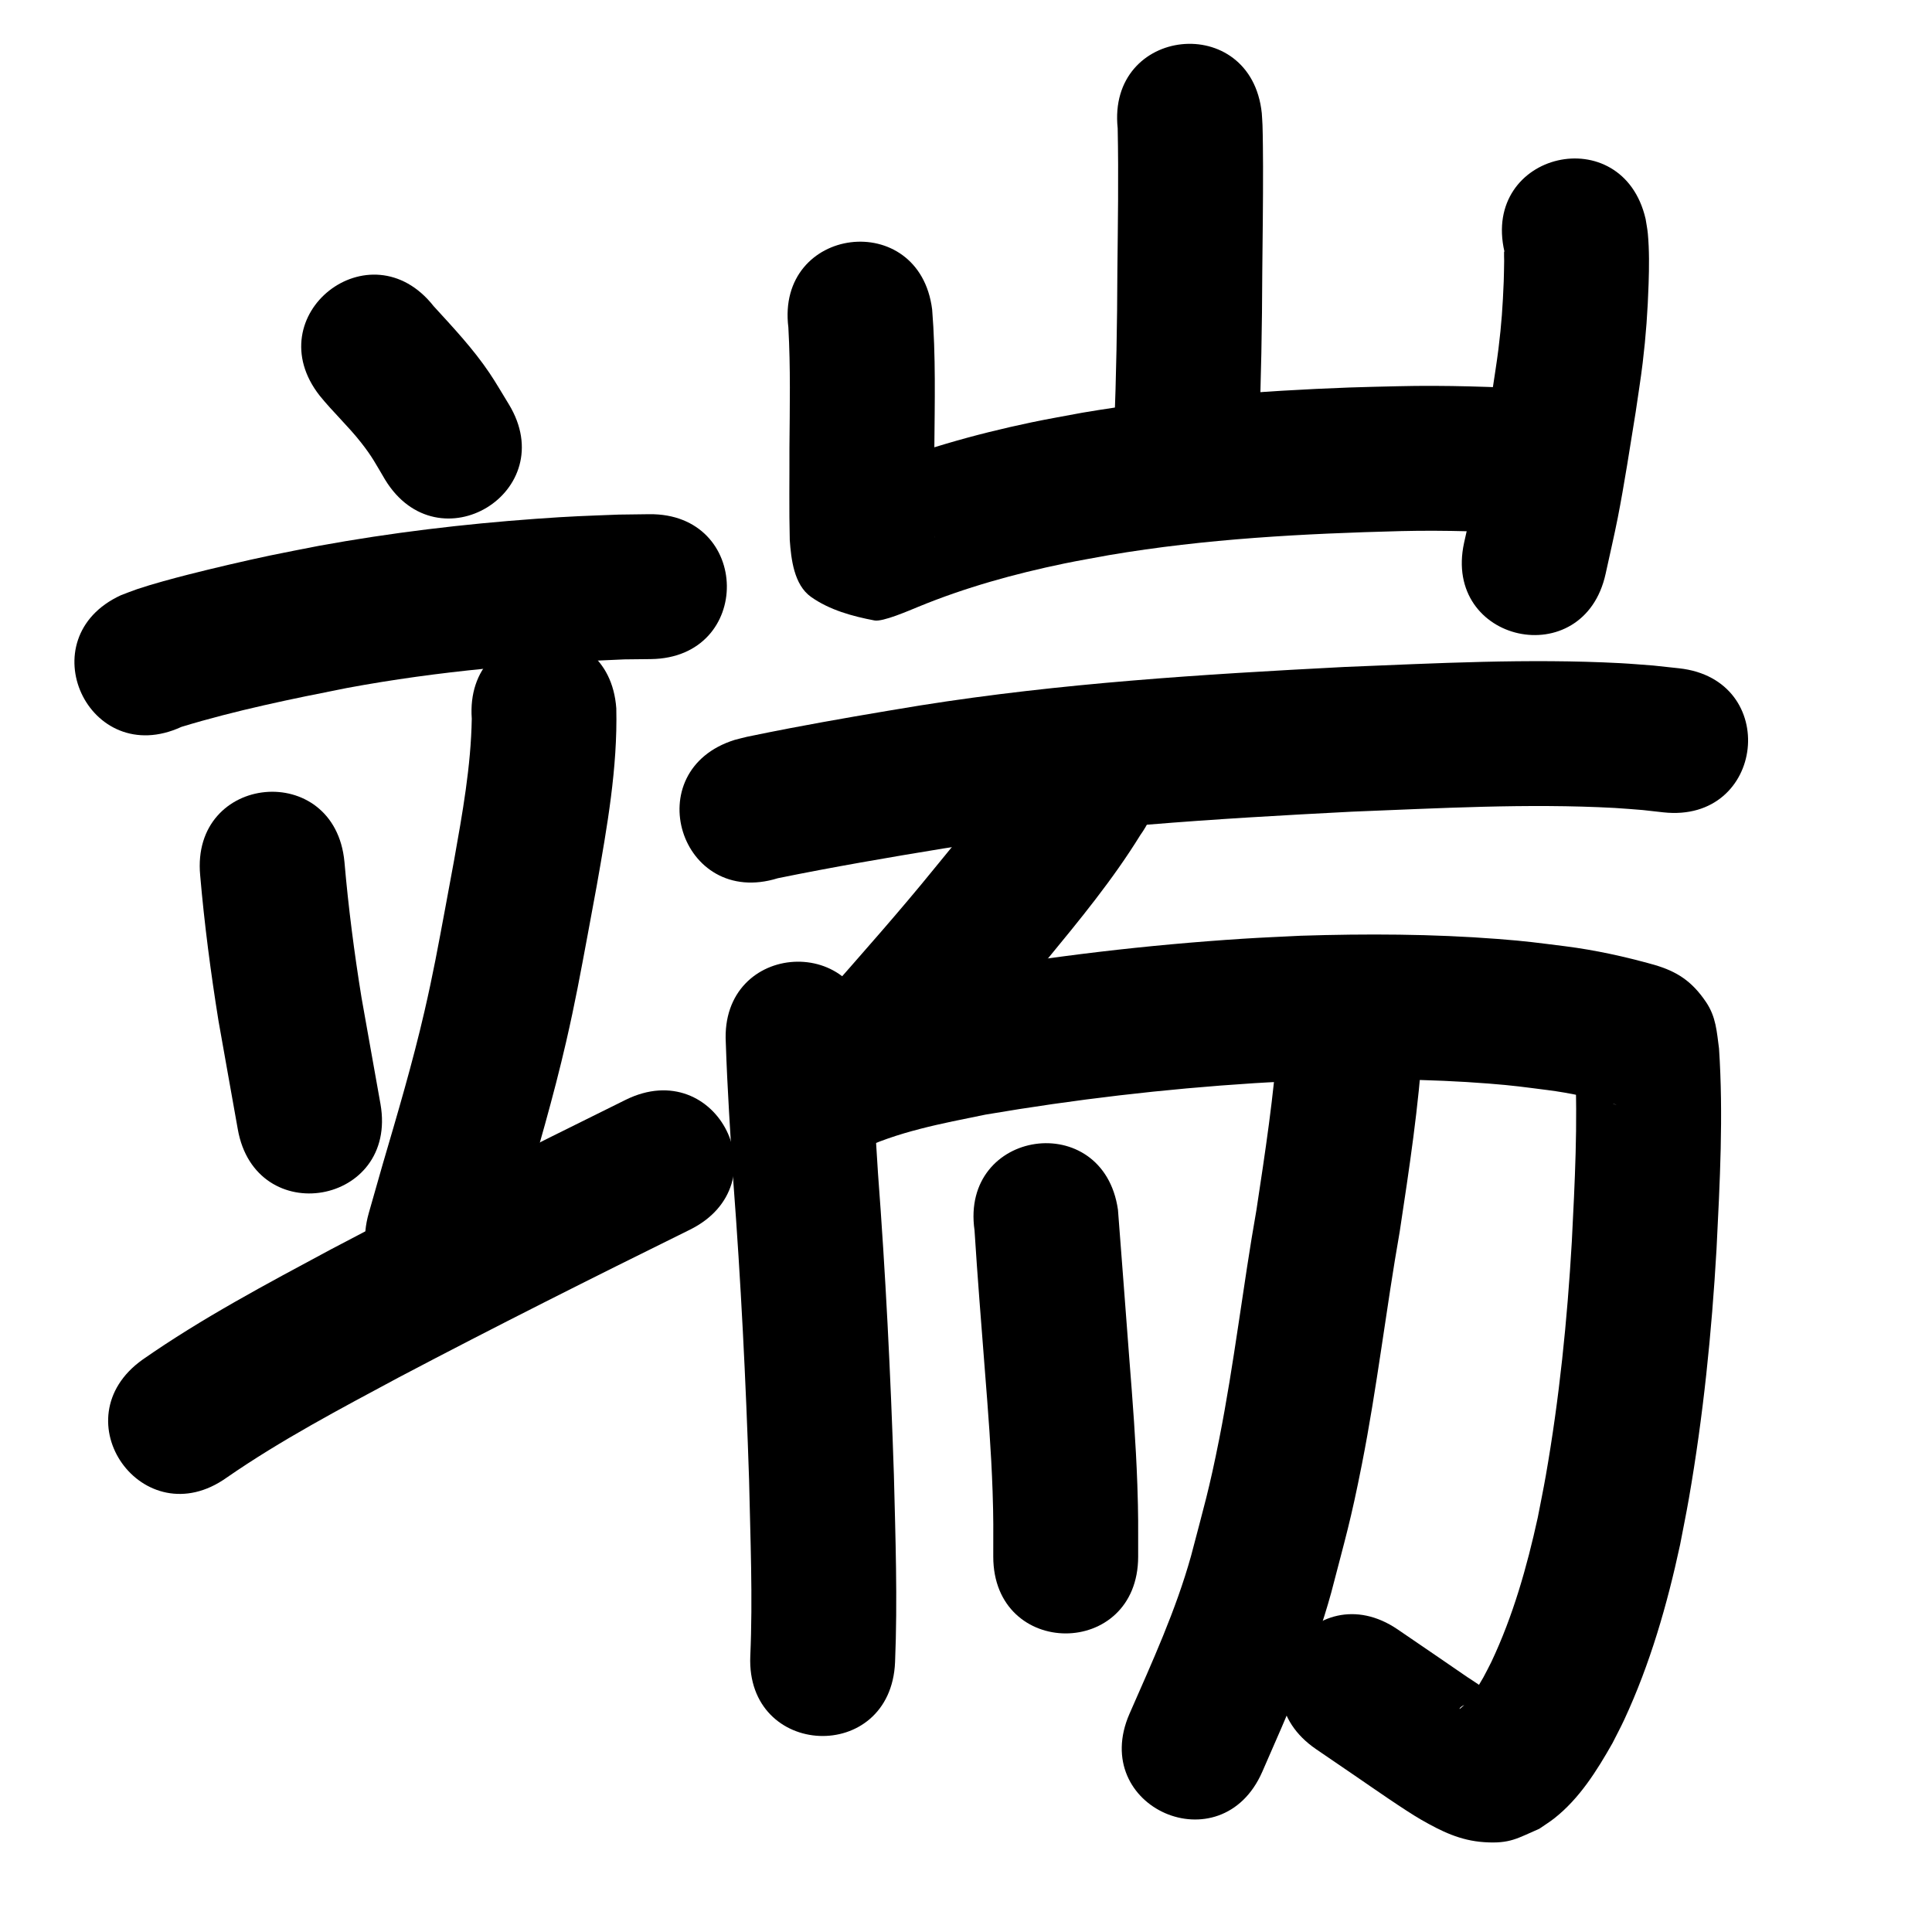 <?xml version="1.0" ?>
<svg xmlns="http://www.w3.org/2000/svg" width="1000" height="1000">
<path d="m 165.532,204.876 c 6.785,8.385 14.75,15.75 21.405,24.249 5.885,7.516 7.252,10.516 12.365,19.116 27.591,45.29 91.642,6.27 64.05,-39.02 v 0 c -3.344,-5.401 -6.481,-10.936 -10.031,-16.204 -8.429,-12.507 -18.727,-23.451 -28.866,-34.541 -32.81,-41.665 -91.734,4.735 -58.924,46.401 z"/>
<path d="m 93.93,376.223 c 28.11,-8.558 56.929,-14.457 85.728,-20.137 47.38,-8.799 95.423,-12.931 143.525,-14.79 4.573,-0.051 9.147,-0.101 13.72,-0.152 53.029,-0.64 52.125,-75.634 -0.905,-74.995 v 0 c -5.249,0.068 -10.497,0.136 -15.746,0.204 -18.215,0.72 -23.887,0.81 -42.872,2.178 -37.635,2.712 -75.143,7.204 -112.271,13.979 -8.469,1.678 -16.958,3.259 -25.406,5.035 -12.519,2.632 -29.692,6.648 -42.286,9.859 -7.713,1.967 -18.501,4.864 -26.375,7.516 -2.862,0.964 -5.656,2.119 -8.484,3.179 -48.171,22.183 -16.799,90.307 31.371,68.124 z"/>
<path d="m 103.613,453.094 c 2.169,25.179 5.452,50.217 9.456,75.164 3.25,18.736 6.72,37.433 9.998,56.165 9.145,52.239 83.021,39.306 73.876,-12.933 v 0 c -3.221,-18.397 -6.618,-36.762 -9.83,-55.16 -3.771,-23.313 -6.801,-46.719 -8.83,-70.252 -4.961,-52.8 -79.632,-45.784 -74.671,7.016 z"/>
<path d="m 244.187,372 c -0.421,24.647 -4.836,48.991 -9.136,73.188 -1.547,8.37 -3.075,16.744 -4.64,25.11 -3.702,19.794 -6.183,33.573 -10.723,53.249 -6.161,26.702 -13.93,52.928 -21.643,79.208 -2.388,8.374 -4.775,16.748 -7.163,25.121 -14.54,51.001 57.586,71.563 72.126,20.562 v 0 c 2.335,-8.19 4.669,-16.38 7.004,-24.571 8.24,-28.098 16.469,-56.147 23.031,-84.699 4.689,-20.402 7.302,-34.823 11.12,-55.247 1.599,-8.554 3.161,-17.114 4.741,-25.671 5.324,-30.226 10.803,-60.79 10.091,-91.607 -3.787,-52.898 -78.595,-47.542 -74.809,5.355 z"/>
<path d="m 117.315,764.821 c 28.353,-19.618 58.945,-35.697 89.274,-51.976 49.755,-26.215 100.013,-51.445 150.446,-76.323 47.561,-23.462 14.381,-90.723 -33.18,-67.261 v 0 c -51.207,25.261 -102.235,50.882 -152.749,77.509 -33.104,17.787 -66.45,35.432 -97.319,56.975 -43.187,30.779 0.341,91.855 43.528,61.076 z"/>
<path d="m 578.509,66.394 c 0.512,24.637 0.093,49.282 -0.157,73.92 -0.082,27.184 -0.594,54.355 -1.627,81.519 -2.005,52.995 72.942,55.83 74.946,2.835 v 0 c 1.048,-27.854 1.599,-55.716 1.677,-83.591 0.186,-18.321 0.439,-36.643 0.397,-54.965 -0.01,-4.505 -0.091,-16.212 -0.276,-21.346 -0.075,-2.082 -0.249,-4.16 -0.373,-6.24 -5.564,-52.74 -80.15,-44.872 -74.586,7.869 z"/>
<path d="m 408.06,169.536 c 1.16,20.664 0.718,41.386 0.552,62.071 0.06,15.969 -0.235,31.947 0.171,47.913 0.697,9.828 2.168,23.163 10.983,29.421 9.525,6.762 21.372,10.033 32.849,12.205 4.38,0.829 17.86,-5.11 22.642,-7.045 24.321,-10.016 49.832,-17.086 75.565,-22.419 7.715,-1.599 15.489,-2.901 23.234,-4.351 49.938,-8.483 100.606,-11.137 151.167,-12.436 23.088,-0.564 46.159,0.313 69.207,1.539 52.959,2.802 56.922,-72.093 3.963,-74.895 v 0 c -25.018,-1.317 -50.062,-2.236 -75.121,-1.618 -8.314,0.219 -16.63,0.351 -24.941,0.657 -46.247,1.702 -92.515,5.324 -138.174,13.053 -8.735,1.658 -17.504,3.147 -26.205,4.974 -29.737,6.244 -59.16,14.58 -87.277,26.157 -1.632,0.696 -5.239,0.347 -4.897,2.088 0.337,1.712 3.567,-1.077 5.211,-0.492 9.813,3.489 20.424,6.105 28.626,12.523 6.91,5.407 7.508,12.397 8.255,19.504 0.032,0.303 -0.076,-0.605 -0.113,-0.908 -0.453,-15.081 -0.011,-30.184 -0.146,-45.268 0.192,-23.991 0.807,-48.059 -1.131,-71.996 -6.592,-52.622 -81.011,-43.299 -74.418,9.323 z"/>
<path d="m 778.698,130.246 c -0.064,0.011 -0.191,-0.031 -0.193,0.034 -0.049,1.552 0.031,3.105 0.046,4.657 -0.075,3.589 -0.081,7.18 -0.226,10.767 -0.514,12.751 -1.13,22.035 -2.728,34.904 -0.909,7.32 -2.129,14.599 -3.193,21.898 -2.554,15.806 -5.804,36.769 -8.899,52.403 -1.727,8.721 -3.801,17.369 -5.702,26.054 -11.283,51.819 62,67.776 73.283,15.957 v 0 c 2.088,-9.633 4.355,-19.229 6.264,-28.9 3.256,-16.494 6.604,-38.166 9.289,-54.825 1.203,-8.445 2.588,-16.867 3.608,-25.336 1.704,-14.149 2.598,-26.828 3.07,-40.98 0.282,-8.456 0.388,-17.47 -0.397,-25.957 -0.235,-2.544 -0.767,-5.051 -1.15,-7.577 -11.95,-51.669 -85.021,-34.769 -73.071,16.9 z"/>
<path d="m 402.642,454.558 c 28.507,-5.811 57.178,-10.729 85.887,-15.424 69.911,-11.051 140.608,-15.362 211.216,-19.012 45.302,-1.757 90.727,-4.381 136.059,-1.926 4.852,0.263 9.69,0.726 14.536,1.088 3.539,0.395 7.078,0.79 10.617,1.184 52.719,5.761 60.867,-68.795 8.148,-74.556 v 0 c -4.429,-0.476 -8.858,-0.952 -13.287,-1.428 -5.735,-0.412 -11.463,-0.935 -17.205,-1.236 -47.563,-2.497 -95.215,0.059 -142.745,1.974 -73.367,3.802 -146.819,8.364 -219.454,19.897 -22.704,3.719 -45.358,7.562 -67.956,11.882 -2.559,0.489 -17.982,3.504 -21.729,4.343 -2.151,0.482 -4.276,1.076 -6.414,1.614 -50.629,15.786 -28.304,87.386 22.325,71.6 z"/>
<path d="m 529.261,388.551 c -13.319,21.62 -29.414,41.288 -45.537,60.839 -17.999,22.206 -36.998,43.567 -55.839,65.054 -34.965,39.874 21.425,89.322 56.39,49.448 v 0 c 19.349,-22.065 38.845,-44.013 57.334,-66.812 17.172,-20.862 34.424,-41.823 48.636,-64.871 30.87,-43.122 -30.114,-86.779 -60.984,-43.657 z"/>
<path d="m 375.671,539.636 c 0.784,24.114 2.422,48.192 3.919,72.269 3.881,51.251 6.456,102.575 8.13,153.941 0.65,30.432 1.969,60.905 0.632,91.337 -2.249,52.985 72.684,56.165 74.933,3.18 v 0 c 1.333,-32.311 0.202,-64.653 -0.605,-96.964 -1.703,-52.102 -4.299,-104.164 -8.235,-156.149 -1.487,-23.916 -3.107,-47.832 -3.89,-71.784 -2.948,-52.951 -77.832,-48.781 -74.884,4.17 z"/>
<path d="m 443.677,595.876 c 20.785,-10.165 43.893,-14.349 66.376,-18.945 46.022,-7.85 92.502,-13.294 139.099,-16.275 9.332,-0.597 18.678,-0.949 28.016,-1.424 31.143,-0.937 62.371,-0.822 93.448,1.623 13.017,1.024 17.732,1.756 30.202,3.334 11.899,1.499 23.59,4.144 35.117,7.397 0.225,0.08 0.907,0.288 0.674,0.24 -6.64,-1.343 -14.137,-9.67 -17.148,-13.385 -4.722,-5.827 -3.564,-12.078 -4.254,-7.608 1.544,30.645 -0.097,61.347 -1.64,91.957 -2.354,40.551 -6.452,81.057 -13.474,121.083 -1.266,7.218 -2.764,14.394 -4.145,21.592 -5.605,25.543 -12.789,50.986 -24.005,74.697 -1.301,2.749 -2.791,5.404 -4.187,8.107 -2.8,4.84 -5.668,9.711 -9.504,13.822 -0.575,0.616 -1.189,1.197 -1.835,1.737 -0.284,0.237 -1.027,0.944 -0.943,0.584 0.12,-0.517 0.719,-0.779 1.079,-1.169 5.845,-3.384 5.083,-3.556 12.93,-4.733 1.768,-0.265 4.33,1.38 5.362,-0.079 0.834,-1.179 -2.336,-1.7 -3.533,-2.508 -33.714,-22.76 22.535,15.686 -26.821,-18.161 -6.995,-4.776 -13.99,-9.552 -20.985,-14.328 -43.798,-29.904 -86.088,32.036 -42.29,61.94 v 0 c 6.965,4.755 13.929,9.51 20.894,14.266 7.384,5.052 25.037,17.402 33.483,22.231 10.531,6.021 20.148,10.791 32.587,11.628 13.535,0.911 17.237,-2.065 28.554,-6.927 2.604,-1.814 5.319,-3.478 7.812,-5.441 13.025,-10.26 22.034,-24.704 30.088,-38.916 2.02,-4.027 4.16,-7.997 6.06,-12.082 13.402,-28.823 22.247,-59.585 28.919,-90.585 1.514,-7.953 3.152,-15.883 4.543,-23.858 7.442,-42.693 11.82,-85.888 14.316,-129.135 1.732,-34.585 3.599,-69.313 1.286,-103.916 -1.184,-8.639 -1.482,-16.244 -6.752,-24.037 -7.389,-10.925 -15.192,-15.82 -26.749,-19.211 -15.134,-4.252 -30.503,-7.634 -46.112,-9.62 -14.597,-1.815 -19.623,-2.597 -34.863,-3.771 -33.91,-2.611 -67.977,-2.753 -101.954,-1.67 -9.974,0.515 -19.956,0.902 -29.922,1.546 -49.754,3.215 -99.386,9.059 -148.502,17.601 -7.929,1.648 -15.894,3.133 -23.788,4.943 -21.373,4.899 -42.714,11.05 -62.309,21.056 -46.953,24.657 -12.083,91.058 34.87,66.401 z"/>
<path d="m 504.411,636.809 c 1.533,24.187 3.483,48.349 5.36,72.512 1.643,20.828 3.281,41.665 3.992,62.551 0.485,14.238 0.366,19.965 0.348,33.779 -0.039,53.033 74.961,53.088 75,0.055 v 0 c 0.003,-15.541 0.13,-21.29 -0.43,-37.354 -0.754,-21.649 -2.426,-43.25 -4.134,-64.84 -2.002,-25.775 -3.849,-51.565 -5.892,-77.334 -7.516,-52.498 -81.759,-41.868 -74.243,10.63 z"/>
<path d="m 661.484,536.86 c -2.095,29.972 -6.655,59.718 -11.151,89.403 -6.98,39.455 -11.493,79.341 -19.288,118.656 -5.191,26.183 -7.821,34.653 -14.573,60.473 -7.893,28.218 -20.108,54.866 -31.83,81.616 -21.257,48.586 47.455,78.648 68.712,30.062 v 0 c 13.268,-30.372 26.913,-60.696 35.696,-92.769 7.527,-28.987 10.045,-36.927 15.856,-66.352 7.884,-39.923 12.528,-80.406 19.585,-120.471 4.906,-32.477 9.887,-65.029 11.943,-97.837 1.967,-52.997 -72.981,-55.779 -74.948,-2.782 z"/>
</svg>
